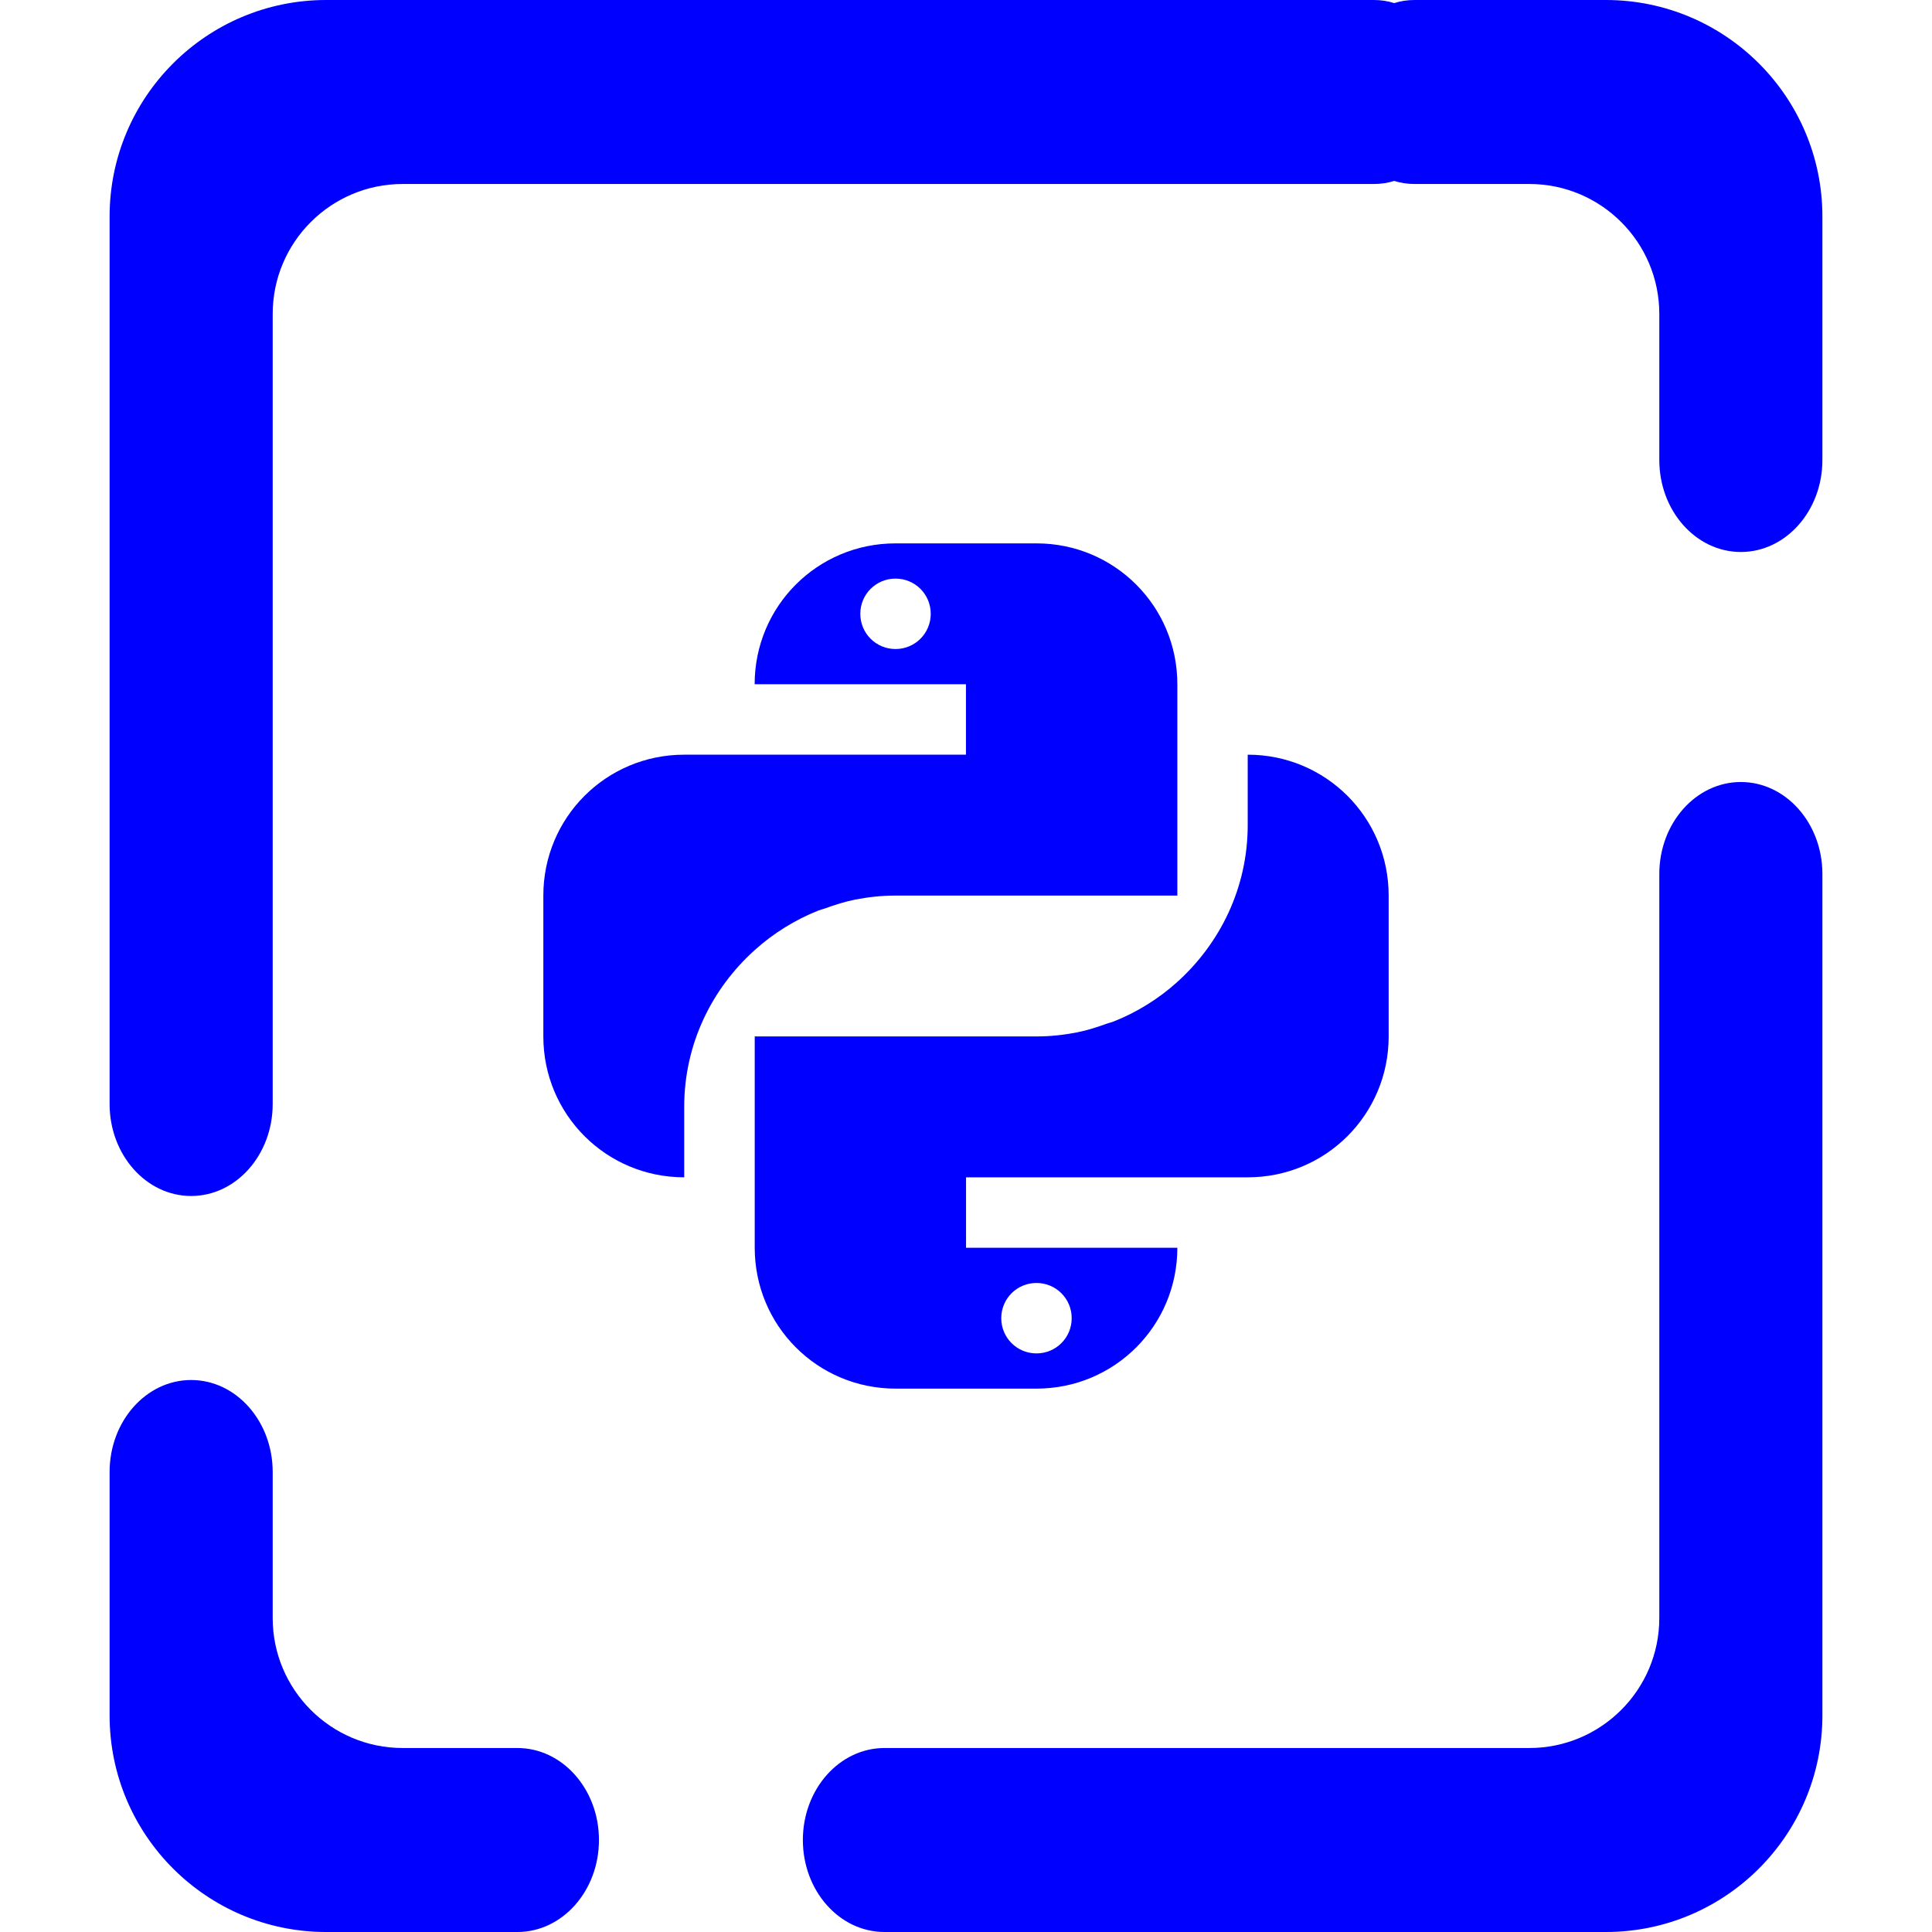 <?xml version="1.0" encoding="UTF-8" standalone="no"?><!-- Generator: Gravit.io --><svg xmlns="http://www.w3.org/2000/svg" xmlns:xlink="http://www.w3.org/1999/xlink" style="isolation:isolate" viewBox="0 0 48 48" width="48pt" height="48pt"><linearGradient id="_lgradient_2" x1="0.051" y1="0.909" x2="0.954" y2="0.196" gradientTransform="matrix(42.555,0,0,48,2.723,0)" gradientUnits="userSpaceOnUse"><stop offset="0%" stop-opacity="1" style="stop-color:rgb(0,0,255)"/><stop offset="49.569%" stop-opacity="1" style="stop-color:rgb(0,0,255)"/><stop offset="98.696%" stop-opacity="1" style="stop-color:rgb(0,0,255)"/></linearGradient><path d=" M 34.639 0.077 C 34.479 0.025 34.308 0 34.132 0 L 34.132 0 L 8.103 0 C 5.133 0 2.723 2.411 2.723 5.38 L 2.723 27.429 L 2.723 27.429 C 2.723 28.69 3.631 29.714 4.749 29.714 L 4.749 29.714 C 5.867 29.714 6.775 28.69 6.775 27.429 L 6.775 27.429 L 6.775 27.429 L 6.775 27.429 L 6.775 7.8 C 6.775 6.018 8.222 4.571 10.004 4.571 L 34.132 4.571 L 34.132 4.571 C 34.308 4.571 34.479 4.546 34.639 4.495 C 34.799 4.546 34.969 4.571 35.145 4.571 L 35.145 4.571 L 37.996 4.571 C 39.778 4.571 41.225 6.018 41.225 7.8 L 41.225 11.429 L 41.225 11.429 C 41.225 12.69 42.133 13.714 43.251 13.714 L 43.251 13.714 C 44.369 13.714 45.277 12.69 45.277 11.429 L 45.277 11.429 L 45.277 5.38 C 45.277 2.411 42.867 0 39.897 0 L 35.145 0 L 35.145 0 C 34.969 0 34.799 0.025 34.639 0.077 Z  M 12.855 43.429 L 12.855 43.429 C 13.973 43.429 14.881 44.453 14.881 45.714 L 14.881 45.714 C 14.881 46.976 13.973 48 12.855 48 L 12.855 48 L 8.103 48 C 5.133 48 2.723 45.589 2.723 42.62 L 2.723 36.571 L 2.723 36.571 C 2.723 35.31 3.631 34.286 4.749 34.286 L 4.749 34.286 C 5.867 34.286 6.775 35.31 6.775 36.571 L 6.775 36.571 L 6.775 40.2 C 6.775 41.982 8.222 43.429 10.004 43.429 L 12.855 43.429 L 12.855 43.429 L 12.855 43.429 Z  M 41.225 21.714 L 41.225 21.714 C 41.225 20.453 42.133 19.429 43.251 19.429 L 43.251 19.429 C 44.369 19.429 45.277 20.453 45.277 21.714 L 45.277 21.714 L 45.277 42.62 C 45.277 45.589 42.867 48 39.897 48 L 21.974 48 L 21.974 48 C 20.855 48 19.947 46.976 19.947 45.714 L 19.947 45.714 C 19.947 44.453 20.855 43.429 21.974 43.429 L 21.974 43.429 L 37.996 43.429 C 39.778 43.429 41.225 41.982 41.225 40.2 L 41.225 21.714 L 41.225 21.714 Z " fill-rule="evenodd" fill="url(#_lgradient_2)"/><linearGradient id="_lgradient_3" x1="0" y1="0.5" x2="1" y2="0.5" gradientTransform="matrix(15.75,0,0,15.75,18.751,18.75)" gradientUnits="userSpaceOnUse"><stop offset="0%" stop-opacity="1" style="stop-color:rgb(0,0,255)"/><stop offset="98.261%" stop-opacity="1" style="stop-color:rgb(0,0,255)"/></linearGradient><path d=" M 30.999 18.75 L 30.999 20.5 C 30.999 22.056 30.313 23.437 29.249 24.397 C 29.018 24.606 28.768 24.793 28.504 24.957 C 28.502 24.959 28.498 24.959 28.497 24.961 C 28.236 25.124 27.961 25.262 27.672 25.377 C 27.62 25.398 27.564 25.411 27.511 25.428 C 27.266 25.517 27.016 25.598 26.755 25.65 C 26.43 25.713 26.096 25.75 25.751 25.75 L 18.751 25.75 L 18.751 31 C 18.751 32.939 20.312 34.5 22.251 34.5 L 25.751 34.5 C 27.69 34.5 29.251 32.939 29.251 31 L 24.001 31 L 24.001 29.25 L 31.001 29.25 C 32.94 29.25 34.501 27.689 34.501 25.75 L 34.501 22.25 C 34.501 20.311 32.94 18.75 31.001 18.75 M 25.751 31.875 C 26.236 31.875 26.626 32.265 26.626 32.75 C 26.626 33.235 26.236 33.625 25.751 33.625 C 25.266 33.625 24.876 33.235 24.876 32.75 C 24.876 32.265 25.266 31.875 25.751 31.875 Z " fill="url(#_lgradient_3)"/><linearGradient id="_lgradient_4" x1="-0" y1="0.5" x2="1" y2="0.5" gradientTransform="matrix(15.752,0,0,15.75,13.499,13.5)" gradientUnits="userSpaceOnUse"><stop offset="0%" stop-opacity="1" style="stop-color:rgb(0,0,255)"/><stop offset="98.696%" stop-opacity="1" style="stop-color:rgb(0,0,255)"/></linearGradient><path d=" M 22.249 13.5 C 20.31 13.5 18.749 15.061 18.749 17 L 23.999 17 L 23.999 18.75 L 16.999 18.75 C 15.06 18.75 13.499 20.311 13.499 22.25 L 13.499 25.75 C 13.499 27.689 15.06 29.25 16.999 29.25 L 16.999 27.5 C 16.999 25.944 17.682 24.567 18.749 23.606 L 18.753 23.603 C 18.984 23.394 19.234 23.207 19.498 23.043 C 19.5 23.041 19.503 23.041 19.505 23.039 C 19.766 22.877 20.041 22.738 20.329 22.623 C 20.382 22.602 20.438 22.59 20.49 22.572 C 20.735 22.483 20.986 22.402 21.246 22.35 C 21.572 22.287 21.906 22.25 22.251 22.25 L 29.251 22.25 L 29.251 17 C 29.251 15.061 27.69 13.5 25.751 13.5 L 22.249 13.5 Z  M 22.249 14.375 C 22.734 14.375 23.124 14.765 23.124 15.25 C 23.124 15.735 22.734 16.125 22.249 16.125 C 21.764 16.125 21.374 15.735 21.374 15.25 C 21.374 14.765 21.764 14.375 22.249 14.375 Z " fill="url(#_lgradient_4)"/></svg>